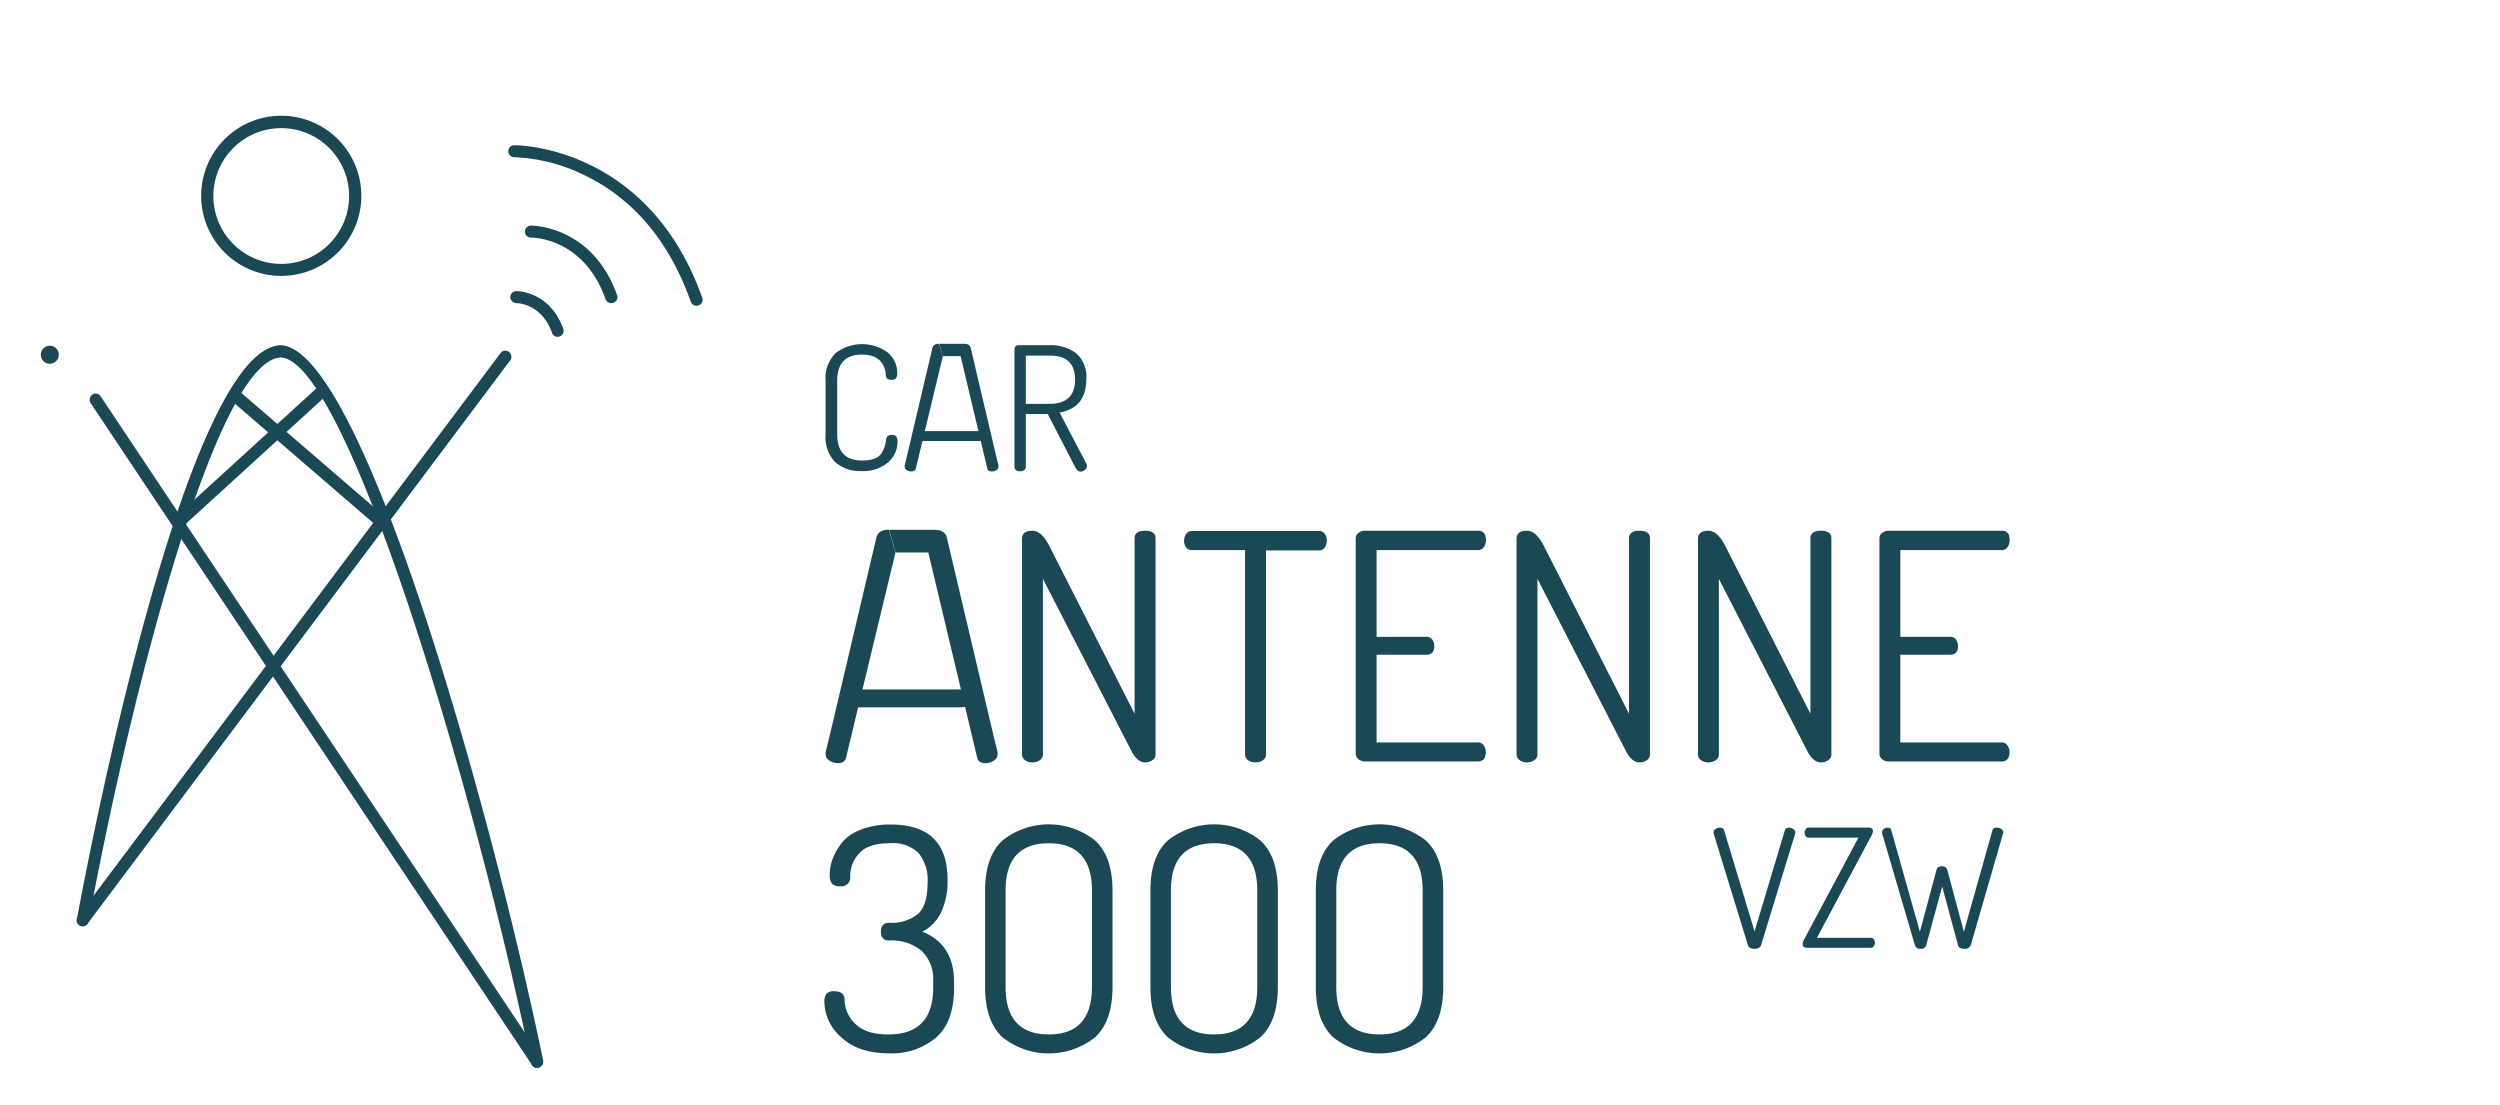 <svg id="Layer_1" data-name="Layer 1" xmlns="http://www.w3.org/2000/svg" viewBox="0 0 374.58 165.55"><defs><style>.cls-1{fill:#1a4955;}.cls-2,.cls-3{fill:none;stroke:#1a4955;stroke-miterlimit:10;}.cls-2{stroke-width:1.8px;}.cls-3{stroke-width:1.85px;}</style></defs><title>Artboard 1</title><circle class="cls-1" cx="7.46" cy="53.15" r="1.35"/><path class="cls-1" d="M80.46,160a.9.9,0,0,1-.88-.72C70.68,116.17,51.6,53.56,42,53.56c-9.71.67-22.5,50.89-28.71,84.49a.9.9,0,0,1-1.77-.33c1.61-8.69,16.12-85,30.42-86,12.24,0,31.71,69.79,39.44,107.16a.9.9,0,0,1-.7,1.06Z"/><path class="cls-1" d="M104.35,45.81a.9.9,0,0,1-.85-.6c-3.24-9.11-8.66-15.52-16.12-19.05a25.88,25.88,0,0,0-10.32-2.6h0a.9.9,0,0,1,0-1.8c.24,0,20-.08,28.16,22.85a.9.9,0,0,1-.85,1.2Z"/><path class="cls-1" d="M91.58,45.42a.9.9,0,0,1-.85-.6c-3.28-9.21-10.86-9.21-11.18-9.22h0a.9.9,0,0,1,0-1.8c.1,0,9.18-.05,12.91,10.42a.9.9,0,0,1-.85,1.2Z"/><path class="cls-1" d="M42.14,41.34a12,12,0,1,1,12-12A12,12,0,0,1,42.14,41.34Zm0-22.14A10.17,10.17,0,1,0,52.31,29.37,10.18,10.18,0,0,0,42.14,19.2Z"/><path class="cls-1" d="M80.47,160a.89.89,0,0,1-.74-.4L13.59,60.41a.94.94,0,0,1,.23-1.28.88.88,0,0,1,1.25.24l66.13,99.19a.94.94,0,0,1-.24,1.28A.88.88,0,0,1,80.47,160Z"/><path class="cls-1" d="M83.56,50.47a.9.9,0,0,1-.85-.6c-1.58-4.43-5.22-4.45-5.34-4.45a.93.93,0,0,1-.91-.89.9.9,0,0,1,.88-.91c.21,0,5,0,7.06,5.65a.9.9,0,0,1-.85,1.2Z"/><path class="cls-1" d="M12.38,138.78a.9.9,0,0,1-.72-1.44L75,52.9A.9.9,0,1,1,76.44,54L13.1,138.42A.9.9,0,0,1,12.38,138.78Z"/><line class="cls-2" x1="26.96" y1="78.07" x2="48.51" y2="58.4"/><line class="cls-3" x1="57.66" y1="78.63" x2="34.84" y2="58.96"/><path class="cls-1" d="M123.7,65.06v-8a5.28,5.28,0,0,1,1.51-4.16,6.51,6.51,0,0,1,7.79-.09,3.91,3.91,0,0,1,1.43,3.06,1.26,1.26,0,0,1-.19.83.87.87,0,0,1-.66.21q-.8,0-.85-.65a5.29,5.29,0,0,0-.1-.75,3.4,3.4,0,0,0-.31-.81,2.72,2.72,0,0,0-.61-.79,2.9,2.9,0,0,0-1-.56,5,5,0,0,0-1.55-.22q-3.72,0-3.72,3.92v8q0,4,3.82,3.95a4.79,4.79,0,0,0,1.81-.3,2.11,2.11,0,0,0,1.06-.87,4.39,4.39,0,0,0,.45-1,6.83,6.83,0,0,0,.19-1c.05-.45.34-.67.85-.67a.85.85,0,0,1,.66.22,1.32,1.32,0,0,1,.19.84,4,4,0,0,1-1.46,3.1A5.8,5.8,0,0,1,129,70.58a5.53,5.53,0,0,1-3.86-1.34A5.36,5.36,0,0,1,123.7,65.06Z"/><path class="cls-1" d="M152,69.91V52.34q0-.57.65-.62h4.57a6.43,6.43,0,0,1,4,1.19,4.63,4.63,0,0,1,1.54,3.9q0,4.28-4,5l4,7.64a.53.53,0,0,1,.1.34.79.79,0,0,1-.31.61,1,1,0,0,1-.67.27q-.46,0-.9-.9l-4-7.74h-3.28v7.92a.57.57,0,0,1-.26.49,1,1,0,0,1-.59.18,1,1,0,0,1-.61-.18A.58.58,0,0,1,152,69.91Zm1.7-9.4h3.51q3.87,0,3.87-3.64t-3.87-3.59h-3.51Z"/><path class="cls-1" d="M123.52,150.15a1.89,1.89,0,0,1,.33-1.28,1.48,1.48,0,0,1,1.12-.35q1.58,0,1.58,1.3a5,5,0,0,0,1.56,3.54q1.56,1.63,5,1.63,6.71,0,6.71-7v-.88a5.88,5.88,0,0,0-1.75-4.66,7.12,7.12,0,0,0-4.87-1.54q-1.21,0-1.21-1.3t1.17-1.35a6.29,6.29,0,0,0,4.38-1.32q1.44-1.32,1.44-4.62a6.49,6.49,0,0,0-1.35-4.52,5.59,5.59,0,0,0-4.28-1.46q-3.26,0-4.61,1.51a5,5,0,0,0-1.35,3.46,1.32,1.32,0,0,1-1.49,1.48,1.65,1.65,0,0,1-1.23-.37,2.06,2.06,0,0,1-.35-1.39,6.76,6.76,0,0,1,.42-2.29,9.25,9.25,0,0,1,1.35-2.41,6.63,6.63,0,0,1,2.84-2,11.7,11.7,0,0,1,4.52-.79q8.52,0,8.52,8.22a10.72,10.72,0,0,1-1,5,6.21,6.21,0,0,1-2.77,2.83q4.75,1.91,4.75,7.54V148q0,5.08-2.68,7.45a10.24,10.24,0,0,1-7.05,2.37q-4.61,0-7.13-2.37A7.17,7.17,0,0,1,123.52,150.15Z"/><path class="cls-1" d="M147.6,147.87V133.43q0-5.12,2.63-7.52a11.16,11.16,0,0,1,13.82,0q2.64,2.4,2.64,7.52v14.44q0,5.17-2.64,7.57a11.16,11.16,0,0,1-13.82,0Q147.6,153,147.6,147.87Zm3.07,0q0,7.12,6.47,7.12t6.47-7.12V133.43q0-7.08-6.47-7.08t-6.47,7.08Z"/><path class="cls-1" d="M172.37,147.87V133.43q0-5.12,2.63-7.52a11.16,11.16,0,0,1,13.82,0q2.64,2.4,2.64,7.52v14.44q0,5.17-2.64,7.57a11.16,11.16,0,0,1-13.82,0Q172.37,153,172.37,147.87Zm3.07,0q0,7.12,6.47,7.12t6.47-7.12V133.43q0-7.08-6.47-7.08t-6.47,7.08Z"/><path class="cls-1" d="M197.15,147.87V133.43q0-5.12,2.63-7.52a11.16,11.16,0,0,1,13.82,0q2.64,2.4,2.64,7.52v14.44q0,5.17-2.64,7.57a11.16,11.16,0,0,1-13.82,0Q197.15,153,197.15,147.87Zm3.07,0q0,7.12,6.47,7.12t6.47-7.12V133.43q0-7.08-6.47-7.08t-6.47,7.08Z"/><path class="cls-1" d="M256.75,124.7a.58.58,0,0,1,.3-.49,1.13,1.13,0,0,1,.64-.2q.54,0,.64.42l4.56,15.13,4.53-15.13A.59.59,0,0,1,268,124a1.21,1.21,0,0,1,.67.21.59.59,0,0,1,.32.5.16.16,0,0,1,0,.07.16.16,0,0,0,0,.07l-5.11,16.71q-.17.6-1,.6t-1-.59l-5.13-16.7A.42.42,0,0,1,256.75,124.7Z"/><path class="cls-1" d="M270.1,141.45a1.27,1.27,0,0,1,.15-.57l8.2-15.37H271a.54.54,0,0,1-.44-.22.93.93,0,0,1,0-1.06A.53.53,0,0,1,271,124H280q.62,0,.62.52a1.31,1.31,0,0,1-.2.64l-8.18,15.35h8.06a.53.53,0,0,1,.46.22.86.86,0,0,1,.16.52.91.91,0,0,1-.16.53.52.52,0,0,1-.46.23H270.7Q270.1,142,270.1,141.45Z"/><path class="cls-1" d="M282,124.68a.57.57,0,0,1,.26-.47.93.93,0,0,1,.57-.2.54.54,0,0,1,.57.47l4.26,15.13,2.49-9.28q.12-.53.83-.53a.76.76,0,0,1,.81.62l2.46,9.19,4.29-15.24q.12-.37.65-.37a1.2,1.2,0,0,1,.65.19.53.53,0,0,1,.3.44.57.57,0,0,1,0,.19l-4.83,16.7a.89.89,0,0,1-1,.64q-.8,0-.94-.55L291,132.83l-2.36,8.69a.77.77,0,0,1-.86.64.79.79,0,0,1-.88-.59L282,124.87A.62.62,0,0,1,282,124.68Z"/><path class="cls-1" d="M153.13,113V80.71q0-1.19,1.57-1.19,1.33,0,2.47,2.18L170,106.94V80.66q0-1.14,1.57-1.14t1.57,1.14V113a1,1,0,0,1-.48.9,1.85,1.85,0,0,1-1.09.33q-1.19,0-2.09-1.8L156.26,86.73V113a1,1,0,0,1-.47.9,1.86,1.86,0,0,1-1.09.33,1.83,1.83,0,0,1-1.11-.33A1.06,1.06,0,0,1,153.13,113Z"/><path class="cls-1" d="M177.42,81a1.7,1.7,0,0,1,.31-1,1,1,0,0,1,.88-.44h19a1,1,0,0,1,.88.42,1.61,1.61,0,0,1,.31,1,1.79,1.79,0,0,1-.31,1.05,1,1,0,0,1-.88.44h-7.92V113a1,1,0,0,1-.48.9,1.85,1.85,0,0,1-1.09.33,1.83,1.83,0,0,1-1.12-.33,1.06,1.06,0,0,1-.45-.9V82.42h-8a1,1,0,0,1-.85-.42A1.6,1.6,0,0,1,177.42,81Z"/><path class="cls-1" d="M203.13,113V80.71a1,1,0,0,1,.43-.88,1.66,1.66,0,0,1,1-.31h16.89q1.19,0,1.19,1.38a1.84,1.84,0,0,1-.31,1.07,1,1,0,0,1-.88.45H206.26v13h7.45a1,1,0,0,1,.88.4,1.63,1.63,0,0,1,.31,1q0,1.28-1.19,1.28h-7.45v13.14h15.18a1,1,0,0,1,.85.43,1.65,1.65,0,0,1,.33,1q0,1.42-1.19,1.42H204.55a1.58,1.58,0,0,1-1-.33A1.08,1.08,0,0,1,203.13,113Z"/><path class="cls-1" d="M227.23,113V80.71q0-1.19,1.57-1.19,1.33,0,2.47,2.18l12.81,25.24V80.66q0-1.14,1.57-1.14t1.57,1.14V113a1,1,0,0,1-.48.9,1.85,1.85,0,0,1-1.09.33q-1.19,0-2.09-1.8L230.36,86.73V113a1,1,0,0,1-.47.9,1.86,1.86,0,0,1-1.09.33,1.83,1.83,0,0,1-1.11-.33A1.06,1.06,0,0,1,227.23,113Z"/><path class="cls-1" d="M254.41,113V80.71q0-1.19,1.57-1.19,1.33,0,2.47,2.18l12.81,25.24V80.66q0-1.14,1.57-1.14t1.57,1.14V113a1,1,0,0,1-.48.9,1.85,1.85,0,0,1-1.09.33q-1.19,0-2.09-1.8L257.54,86.73V113a1,1,0,0,1-.47.9,1.86,1.86,0,0,1-1.09.33,1.83,1.83,0,0,1-1.11-.33A1.06,1.06,0,0,1,254.41,113Z"/><path class="cls-1" d="M281.6,113V80.71a1,1,0,0,1,.43-.88,1.66,1.66,0,0,1,1-.31h16.89q1.19,0,1.19,1.38a1.84,1.84,0,0,1-.31,1.07,1,1,0,0,1-.88.45H284.73v13h7.45a1,1,0,0,1,.88.4,1.63,1.63,0,0,1,.31,1q0,1.28-1.19,1.28h-7.45v13.14h15.18a1,1,0,0,1,.85.43,1.65,1.65,0,0,1,.33,1q0,1.42-1.19,1.42H283a1.58,1.58,0,0,1-1-.33A1.08,1.08,0,0,1,281.6,113Z"/><path class="cls-1" d="M134.17,82.79l-7.41,30.75c-.13.53-.54.8-1.24.8a2.2,2.2,0,0,1-1.24-.38,1.11,1.11,0,0,1-.57-.95.82.82,0,0,1,0-.33l.62-2.52,7-29.69q.33-1.1,1.85-1.1m4.18,1.1"/><path class="cls-1" d="M133.21,79.38H140q1.52,0,1.85,1.1l7,29.69.62,2.52a.82.82,0,0,1,0,.33,1.11,1.11,0,0,1-.57.95,2.2,2.2,0,0,1-1.24.38c-.7,0-1.12-.27-1.24-.8l-7.33-30.77h-4.91m1.61-2.31"/><path class="cls-1" d="M128.07,103.3h15.54a3.46,3.46,0,0,1,1.83.4,1.18,1.18,0,0,1,.64,1q0,1.28-2.47,1.28H128.07"/><path class="cls-1" d="M141.27,53.37,137.22,70.2c-.07.29-.3.44-.68.44a1.2,1.2,0,0,1-.68-.21.61.61,0,0,1-.31-.52.45.45,0,0,1,0-.18l.34-1.38,3.82-16.24q.18-.6,1-.6m2.29.6"/><path class="cls-1" d="M140.75,51.51h3.69q.83,0,1,.6l3.82,16.24.34,1.38a.45.45,0,0,1,0,.18.61.61,0,0,1-.31.52,1.2,1.2,0,0,1-.68.21c-.38,0-.61-.15-.68-.44l-4-16.84h-2.69m.88-1.26"/><path class="cls-1" d="M137.93,64.6h8.5a1.89,1.89,0,0,1,1,.22.65.65,0,0,1,.35.56q0,.7-1.35.7h-8.5"/></svg>